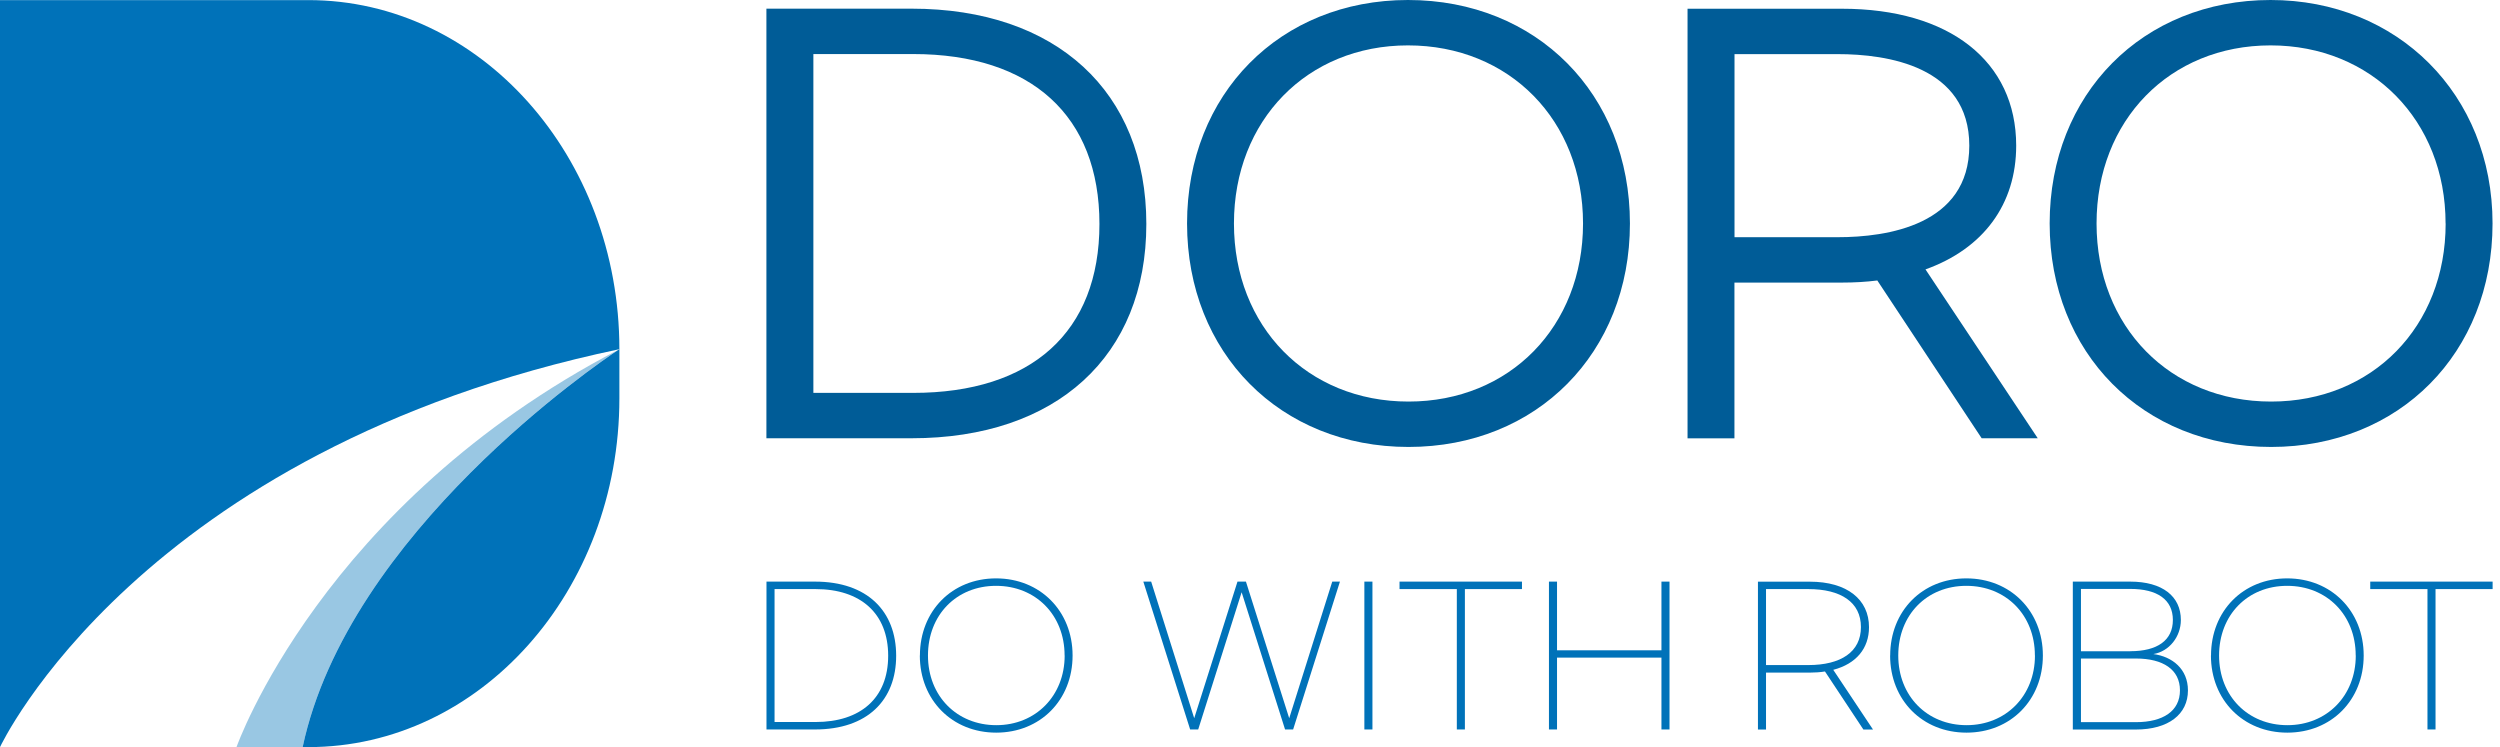 <svg width="174" height="52" viewBox="0 0 174 52" fill="none" xmlns="http://www.w3.org/2000/svg">
<path d="M63.444 0.603H53.342V30.503H63.444C73.524 30.503 79.785 24.789 79.785 15.59C79.785 6.391 73.524 0.603 63.444 0.603ZM63.554 27.345H56.611V3.762H63.554C71.798 3.762 76.521 8.07 76.521 15.59C76.521 23.11 71.798 27.345 63.554 27.345Z" fill="#005C97"/>
<path d="M97.994 0C89.084 0 82.619 6.544 82.619 15.554C82.619 24.564 89.1 31.108 98.031 31.108C106.962 31.108 113.443 24.564 113.443 15.554C113.443 6.544 106.947 0 97.994 0ZM97.994 3.159C105.052 3.159 110.179 8.375 110.179 15.554C110.179 22.733 105.073 27.949 98.031 27.949C90.989 27.949 85.883 22.733 85.883 15.554C85.883 8.375 90.978 3.159 97.994 3.159Z" fill="#005C97"/>
<path d="M140.327 10.138C140.327 4.261 135.678 0.608 128.195 0.608H117.453V30.509H120.717V19.668H128.195C129.055 19.668 129.884 19.621 130.661 19.521L137.924 30.504H141.828L134.014 18.75C138.044 17.306 140.327 14.221 140.327 10.133V10.138ZM120.722 16.509V3.767H127.911C131.327 3.767 137.063 4.597 137.063 10.138C137.063 15.68 131.327 16.509 127.911 16.509H120.722Z" fill="#005C97"/>
<path d="M158.037 0C149.127 0 142.656 6.544 142.656 15.554C142.656 24.564 149.137 31.108 158.069 31.108C167 31.108 173.481 24.564 173.481 15.554C173.481 6.544 166.843 0 158.032 0H158.037ZM170.217 15.554C170.217 22.738 165.111 27.949 158.069 27.949C151.026 27.949 145.92 22.733 145.92 15.554C145.92 8.375 151.016 3.159 158.032 3.159C165.048 3.159 170.212 8.375 170.212 15.554H170.217Z" fill="#005C97"/>
<path d="M53.347 40.48H56.721C60.384 40.48 62.373 42.553 62.373 45.639C62.373 48.724 60.379 50.771 56.721 50.771H53.347V40.48ZM56.763 50.252C59.901 50.252 61.817 48.583 61.817 45.639C61.817 42.695 59.901 41 56.763 41H53.909V50.252H56.763Z" fill="#0072B9"/>
<path d="M64.026 45.623C64.026 42.522 66.266 40.255 69.326 40.255C72.385 40.255 74.652 42.522 74.652 45.623C74.652 48.725 72.401 50.992 69.336 50.992C66.272 50.992 64.02 48.725 64.02 45.623H64.026ZM74.096 45.623C74.096 42.795 72.076 40.774 69.326 40.774C66.576 40.774 64.587 42.795 64.587 45.623C64.587 48.452 66.608 50.472 69.342 50.472C72.076 50.472 74.101 48.436 74.101 45.623H74.096Z" fill="#0072B9"/>
<path d="M93.26 40.48L90.002 50.771H89.44L86.418 41.22L83.395 50.771H82.834L79.575 40.48H80.121L83.117 49.989L86.129 40.48H86.717L89.729 49.989L92.725 40.48H93.26Z" fill="#0072B9"/>
<path d="M95.522 40.48V50.771H94.96V40.48H95.522Z" fill="#0072B9"/>
<path d="M105.929 41H101.956V50.771H101.395V41H97.407V40.48H105.929V41Z" fill="#0072B9"/>
<path d="M116.198 40.48V50.771H115.637V45.77H108.369V50.771H107.807V40.48H108.369V45.261H115.637V40.48H116.198Z" fill="#0072B9"/>
<path d="M129.689 50.771L127.018 46.735C126.693 46.788 126.336 46.814 125.963 46.814H122.915V50.776H122.353V40.485H125.963C128.556 40.485 130.083 41.724 130.083 43.65C130.083 45.135 129.185 46.205 127.595 46.62L130.361 50.776H129.694L129.689 50.771ZM129.521 43.644C129.521 41.913 128.125 41 125.858 41H122.915V46.289H125.858C128.125 46.289 129.521 45.376 129.521 43.644Z" fill="#0072B9"/>
<path d="M131.557 45.623C131.557 42.522 133.798 40.255 136.858 40.255C139.917 40.255 142.184 42.522 142.184 45.623C142.184 48.725 139.933 50.992 136.868 50.992C133.803 50.992 131.552 48.725 131.552 45.623H131.557ZM141.628 45.623C141.628 42.795 139.607 40.774 136.858 40.774C134.108 40.774 132.119 42.795 132.119 45.623C132.119 48.452 134.139 50.472 136.873 50.472C139.607 50.472 141.633 48.436 141.633 45.623H141.628Z" fill="#0072B9"/>
<path d="M144.273 40.48H148.256C150.513 40.48 151.788 41.509 151.788 43.151C151.788 44.311 150.98 45.34 149.873 45.523C151.2 45.697 152.281 46.568 152.281 48.053C152.281 49.706 150.938 50.776 148.645 50.776H144.268V40.486L144.273 40.48ZM148.272 45.324C150.151 45.324 151.232 44.568 151.232 43.151C151.232 41.735 150.151 40.989 148.272 40.989H144.835V45.329H148.272V45.324ZM148.66 50.262C150.549 50.262 151.725 49.491 151.725 48.048C151.725 46.605 150.555 45.833 148.66 45.833H144.835V50.262H148.66Z" fill="#0072B9"/>
<path d="M153.887 45.623C153.887 42.522 156.127 40.255 159.187 40.255C162.246 40.255 164.513 42.522 164.513 45.623C164.513 48.725 162.262 50.992 159.197 50.992C156.133 50.992 153.881 48.725 153.881 45.623H153.887ZM163.957 45.623C163.957 42.795 161.936 40.774 159.187 40.774C156.437 40.774 154.448 42.795 154.448 45.623C154.448 48.452 156.468 50.472 159.202 50.472C161.936 50.472 163.962 48.436 163.962 45.623H163.957Z" fill="#0072B9"/>
<path d="M173.486 41H169.513V50.771H168.952V41H164.969V40.48H173.486V41Z" fill="#0072B9"/>
<path d="M43.109 24.303C9.629 31.335 0 52 0 52V0.007H21.458C33.422 0.007 43.109 10.88 43.109 24.303Z" fill="#0072B9"/>
<path d="M43.036 24.344C41.73 25.21 24.239 37.069 21.065 51.993H16.462C16.462 51.993 22.398 35.091 43.036 24.344Z" fill="#99C7E3"/>
<path d="M43.109 24.302V27.718C43.109 41.126 33.422 51.999 21.457 51.999H21.064C24.239 37.069 41.729 25.215 43.036 24.349C43.067 24.333 43.083 24.317 43.109 24.302Z" fill="#0072B9"/>
</svg>
